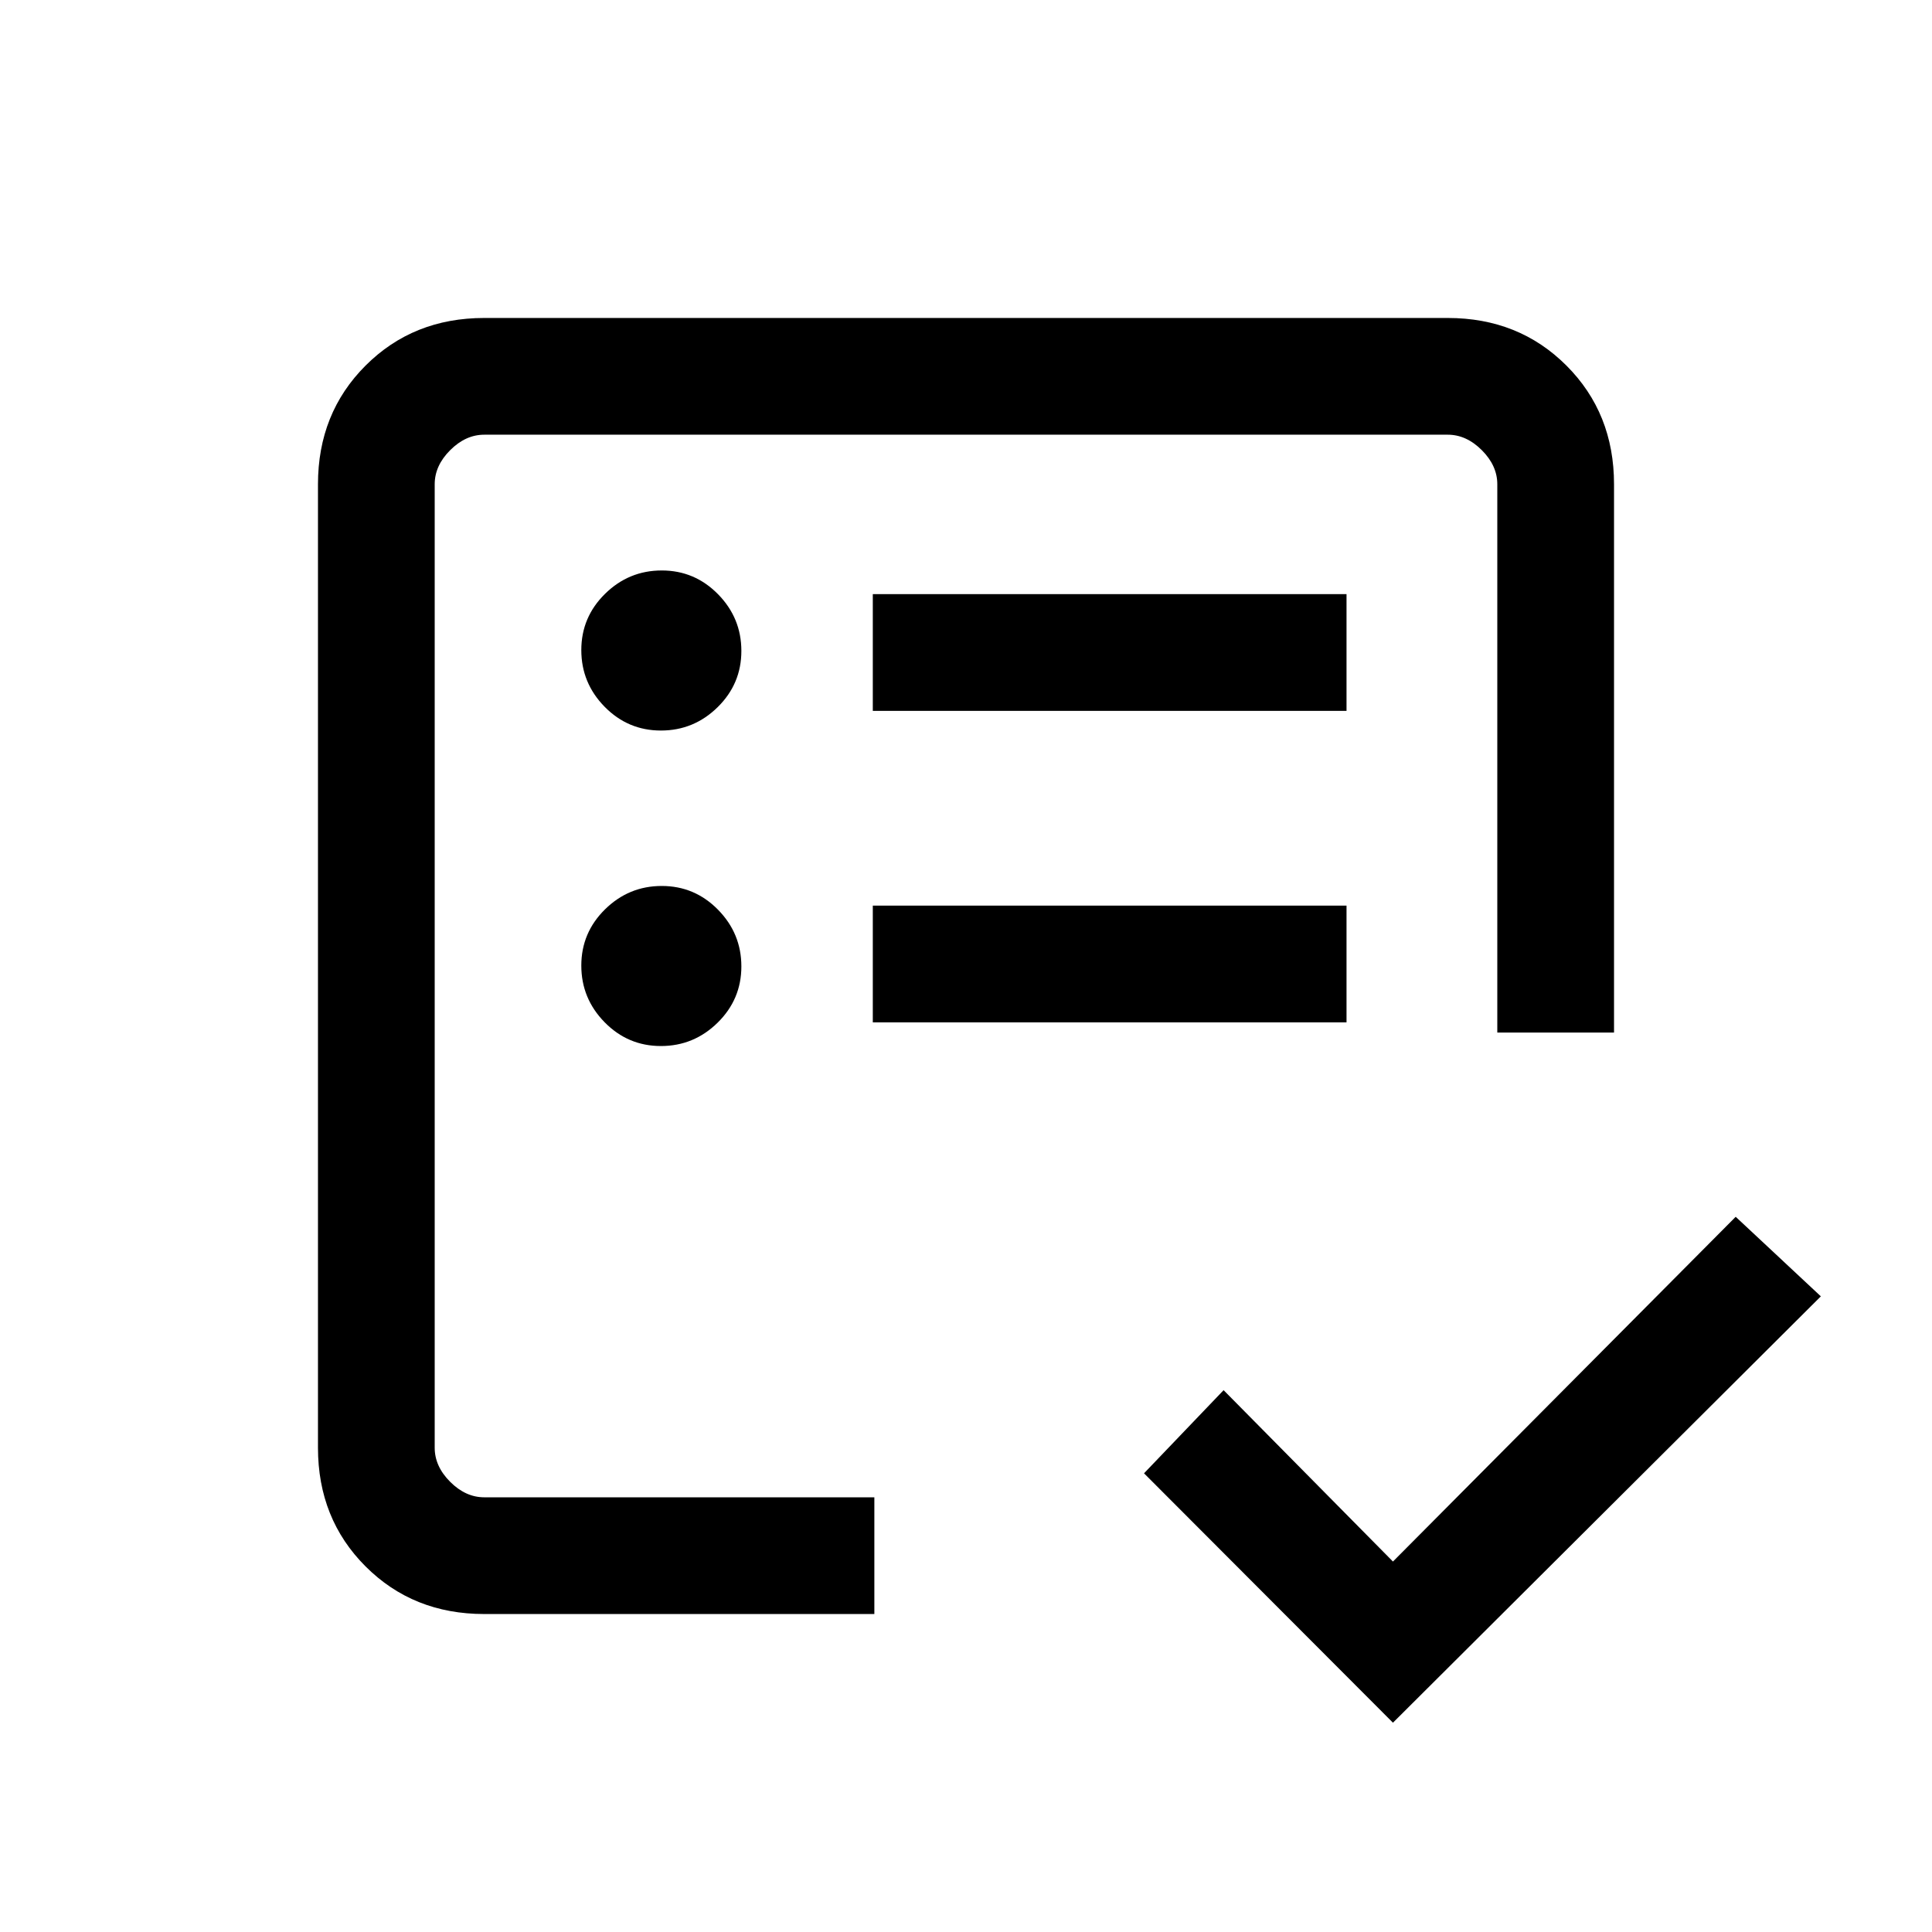 <svg xmlns="http://www.w3.org/2000/svg" height="20" viewBox="0 -960 960 960" width="20"><path d="M216-216v-528 436.38-85.15V-216Zm24.62 58q-35.32 0-58.97-23.65T158-240.62v-478.76q0-35.32 23.65-58.97T240.62-802h478.76q35.32 0 58.97 23.65T802-719.38v272.46h-58v-272.46q0-9.24-7.69-16.93-7.69-7.69-16.93-7.69H240.62q-9.24 0-16.93 7.69-7.69 7.69-7.69 16.93v478.76q0 9.24 7.69 16.93 7.69 7.69 16.93 7.69h193.84v58H240.62Zm451.53 54L568.46-227.92 608-269.23l84.15 85.15 170.31-171.3 42.31 39.53L692.15-104ZM328.4-440.23q16.37 0 28.18-11.6 11.8-11.6 11.8-27.96t-11.59-28.17q-11.6-11.81-27.96-11.81-16.37 0-28.18 11.6-11.8 11.6-11.8 27.96t11.59 28.17q11.6 11.81 27.96 11.81Zm0-156.77q16.37 0 28.18-11.6 11.8-11.59 11.8-27.96 0-16.36-11.59-28.17-11.6-11.81-27.96-11.81-16.37 0-28.18 11.6-11.8 11.6-11.8 27.96t11.59 28.17Q312.04-597 328.4-597Zm105.29 145h235.39v-58H433.69v58Zm0-154.77h235.39v-58H433.69v58Z"/></svg>